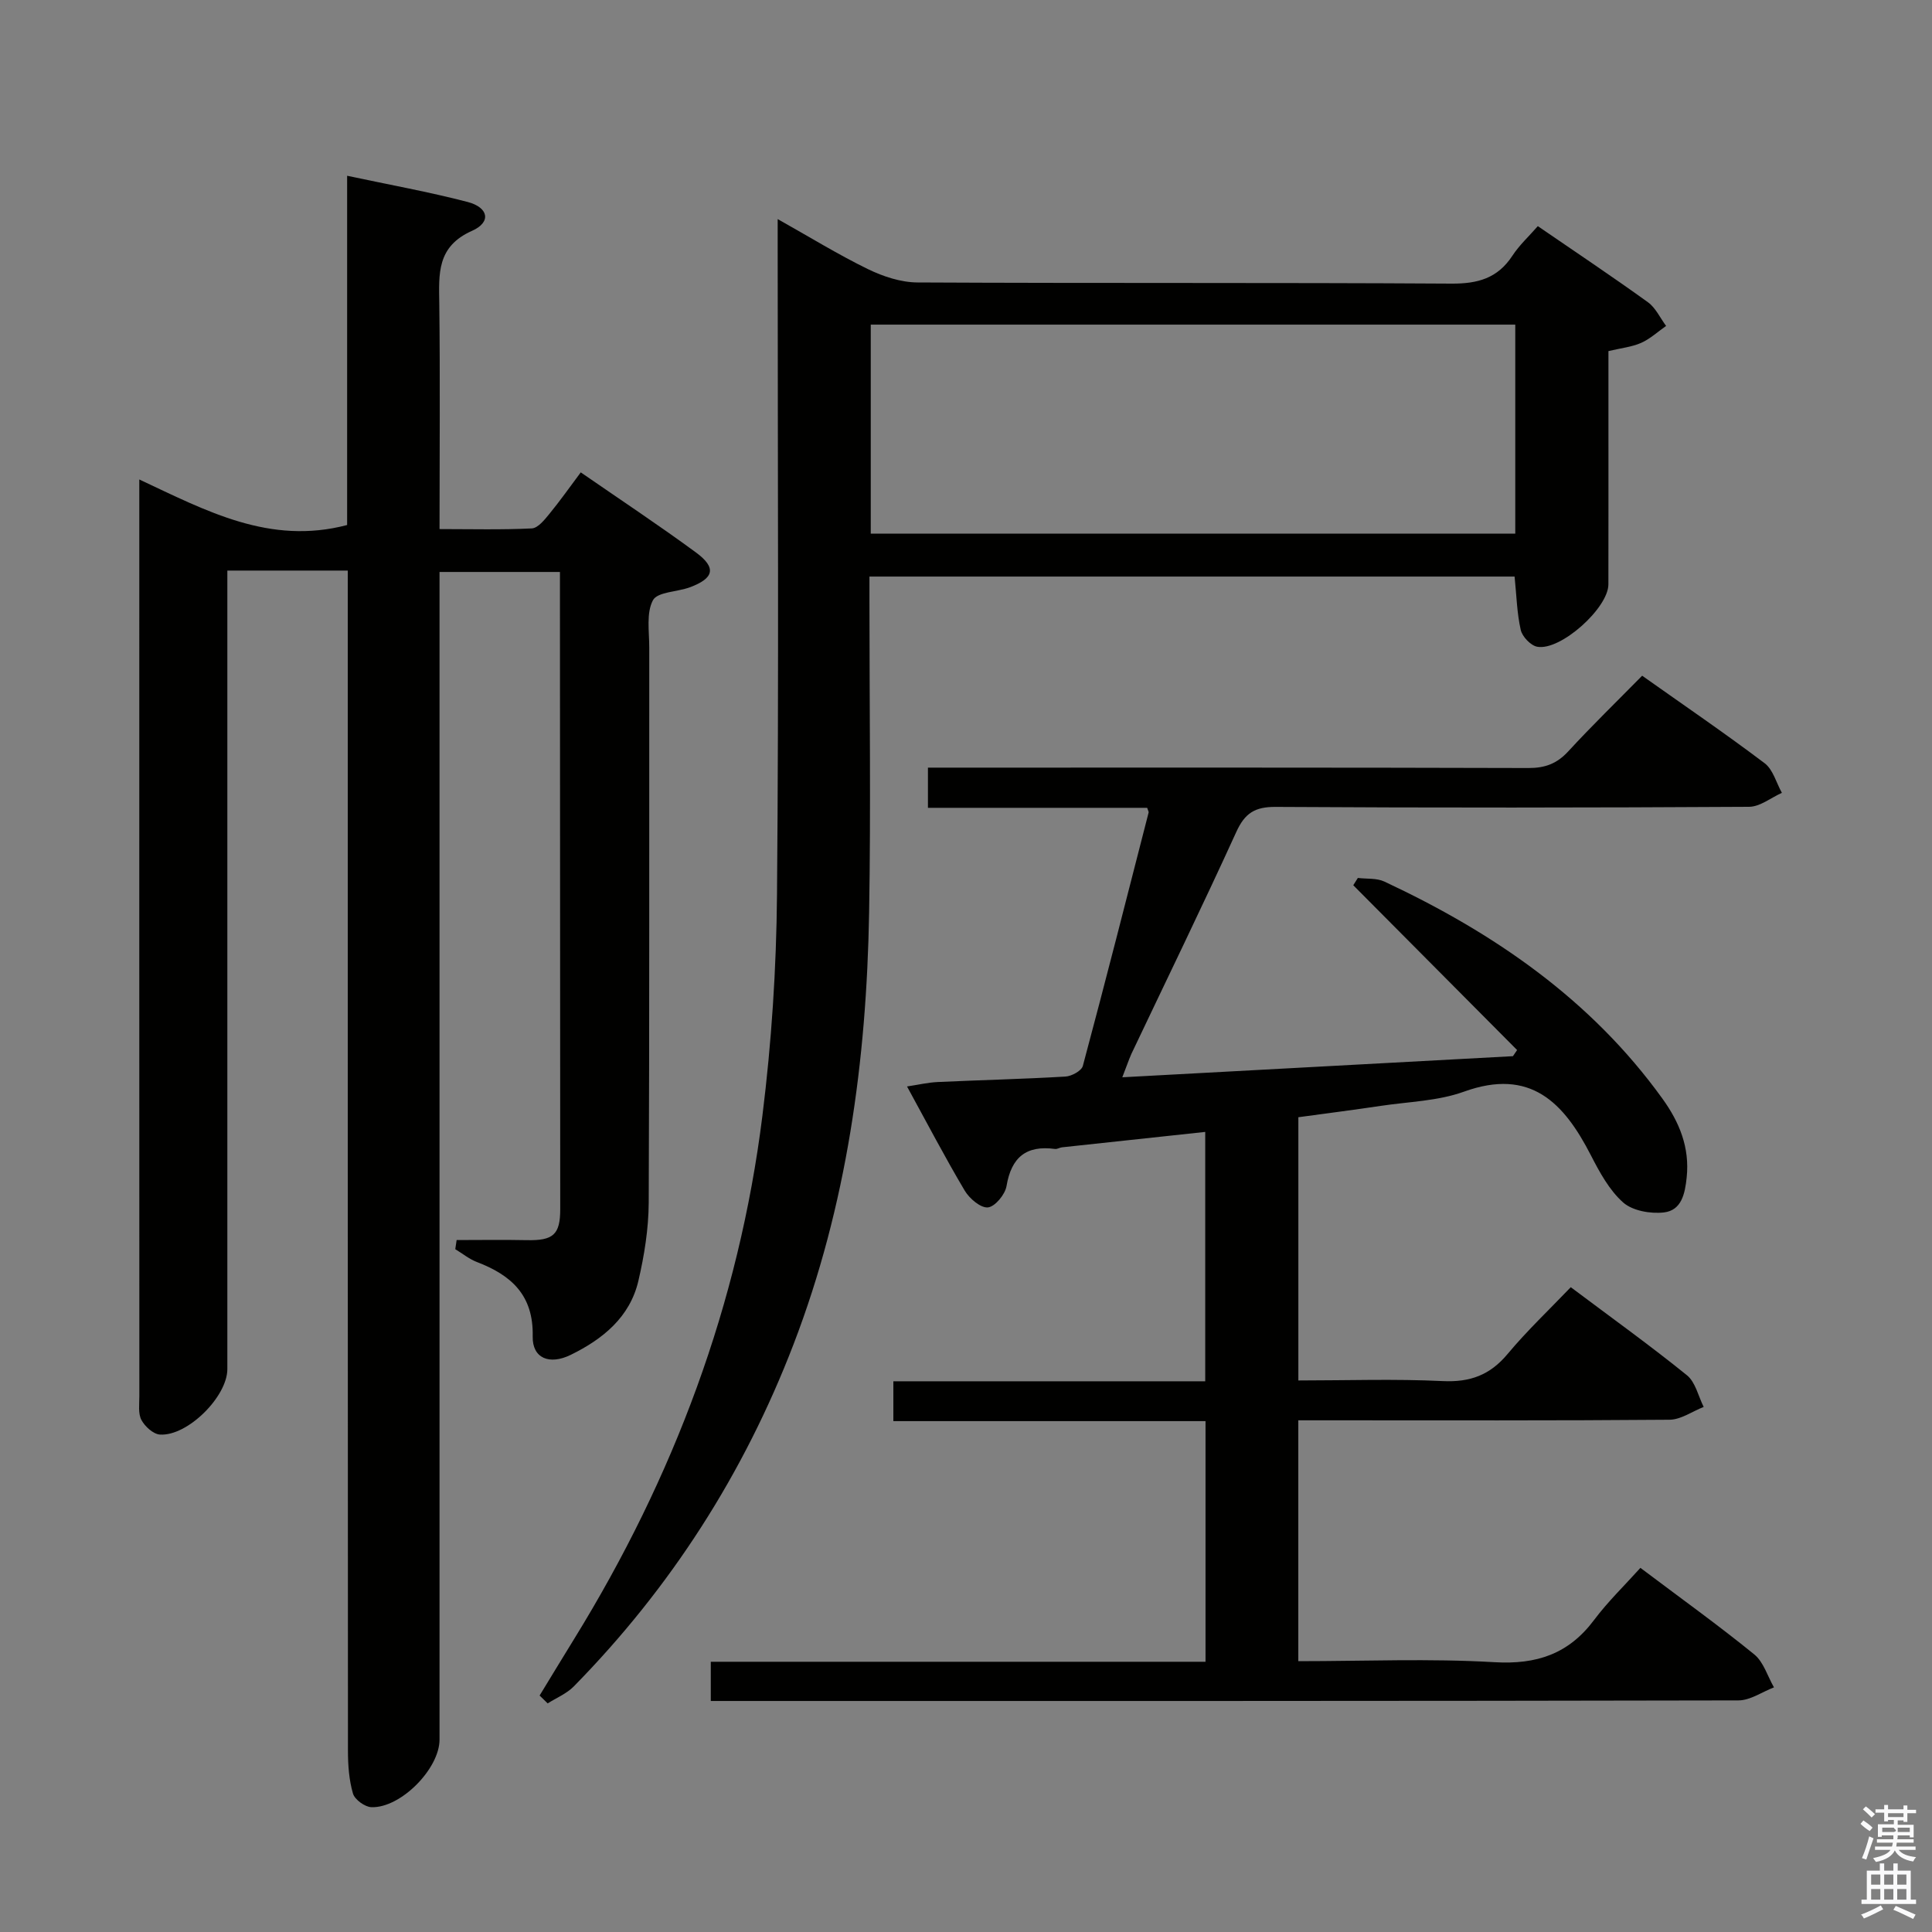 <svg enable-background="new 0 0 400 400" viewBox="0 0 400 400" xmlns="http://www.w3.org/2000/svg"><rect x="0" y="0" width="400" height="400" fill="#808080" stroke="none"/><path d="m385.2 377.6.6-.7c.6.4 1.3.9 1.9 1.5l-.6.7c-.8-.5-1.4-1-1.9-1.5zm.3 7.1c.6-1.4 1.1-2.9 1.5-4.5.3.1.6.3.9.4-.5 1.4-1 2.9-1.5 4.4zm.2-10.1.6-.6c.7.5 1.3 1.1 1.9 1.6l-.7.7c-.6-.6-1.2-1.2-1.8-1.7zm8.4-.8h.8v.9h1.8v.7h-1.8v1.8h-.8v-.3h-1.2v.9h3.3v2.6h-.8v-.4h-2.5c0 .3 0 .6-.1.8h3.4v.7h-3.5c0 .3-.1.6-.1.8h4v.7h-3.5c.7.9 1.9 1.3 3.6 1.5-.2.2-.4.5-.6.9-1.9-.3-3.2-1.1-3.8-2.3-.5 1.1-1.8 2-3.9 2.4-.2-.3-.4-.5-.6-.8 1.9-.4 3.1-.9 3.6-1.7h-3.2v-.7h3.5c.1-.2.1-.5.2-.8h-3.3v-.7h3.4c0-.2 0-.5 0-.8h-2.4v.3h-.8v-2.6h3.3v-.9h-1.2v.3h-.8v-1.8h-1.8v-.7h1.8v-.9h.8v.9h3.2zm-4.4 5.5h2.4c1-.3 0-.6 0-.9h-2.4zm1.2-3.1h3.2v-.8h-3.2zm4.4 2.2h-2.4v.9h2.5v-.9z" fill="#fafafb"/><path d="m389.2 385.8h.9v1.5h1.9v-1.5h.9v1.5h2.7v6h1.1v.9h-11.3v-.9h1.1v-6h2.7zm.2 8.7.5.8c-1.2.6-2.5 1.3-4 1.9-.2-.3-.3-.6-.6-.8 1.6-.6 3-1.3 4.1-1.9zm-2-4.3h1.9v-2.1h-1.9zm0 3.1h1.9v-2.2h-1.9zm2.7-3.1h1.9v-2.1h-1.9zm0 3.1h1.9v-2.2h-1.9zm2.4 1.3c1.4.6 2.7 1.2 4.1 1.8l-.5.9c-1.5-.7-2.8-1.4-4.1-1.9zm2.2-6.5h-1.9v2.1h1.9zm-1.9 5.2h1.9v-2.2h-1.9z" fill="#fafafb"/><g fill="#010100"><path d="m72 118.13c-8.53 0-16.34 0-24.93 0v5.84 159.49c0 5.69-8.25 13.93-13.96 13.55-1.38-.09-3.11-1.67-3.83-3.02-.71-1.33-.43-3.24-.43-4.9-.02-61.33-.01-122.66-.01-183.99 0-1.62 0-3.24 0-5.83 13.94 6.53 27.02 13.64 43.03 9.43 0-23.52 0-47.57 0-72.31 8.81 1.88 16.95 3.34 24.93 5.42 4.37 1.14 4.95 4.19.95 5.97-7.35 3.26-6.89 8.9-6.8 15.14.19 15.31.05 30.63.05 46.62 6.56 0 12.84.17 19.1-.14 1.27-.06 2.63-1.77 3.63-2.99 2.21-2.69 4.21-5.54 6.51-8.61 8.12 5.61 16.13 10.91 23.86 16.59 4.28 3.15 3.76 5.34-1.29 7.21-2.61.96-6.7.93-7.63 2.68-1.4 2.64-.76 6.43-.76 9.73-.03 38.33.06 76.66-.11 114.99-.03 5.41-.91 10.91-2.14 16.19-1.76 7.53-7.37 12.06-13.99 15.31-4.44 2.18-7.99.71-7.89-3.82.18-8.54-4.43-12.67-11.55-15.39-1.6-.61-2.99-1.76-4.48-2.66.09-.63.19-1.26.28-1.89 4.83 0 9.66-.08 14.49.02 5.52.12 6.97-1.13 6.96-6.47-.01-42.5-.04-84.99-.06-127.49 0-1.32 0-2.65 0-4.38-8.24 0-16.29 0-24.93 0v5.77 235.98c0 6-8 14.18-14.09 13.99-1.36-.04-3.46-1.57-3.83-2.82-.82-2.81-1.04-5.88-1.04-8.85-.05-79.33-.04-158.66-.04-237.98 0-1.97 0-3.95 0-6.38z"/><path d="m232.36 223.04c27.38-1.48 54.13-2.92 80.88-4.37.29-.42.57-.85.86-1.27-11.31-11.37-22.61-22.74-33.92-34.12.32-.5.63-1.01.95-1.51 1.84.23 3.88 0 5.47.74 22.62 10.58 42.78 24.39 57.6 44.97 3.49 4.84 5.66 10.08 5.01 16.29-.35 3.37-1.06 6.82-4.71 7.25-2.76.32-6.48-.33-8.43-2.05-2.88-2.55-4.89-6.27-6.7-9.79-5.59-10.89-12.49-18.14-26.28-13.16-5.37 1.94-11.41 2.07-17.15 2.93-5.57.83-11.17 1.55-17.13 2.36v54.5c10.05 0 20-.35 29.9.13 5.66.27 9.78-1.25 13.41-5.6 4.03-4.83 8.64-9.19 13.09-13.84 8.44 6.33 16.42 12.06 24.05 18.23 1.77 1.43 2.35 4.33 3.47 6.56-2.36.92-4.71 2.63-7.07 2.65-23.66.2-47.32.12-70.99.12-1.82 0-3.64 0-5.87 0v49.87c13.7 0 27.2-.58 40.61.21 8.77.51 15.36-1.71 20.62-8.73 2.88-3.84 6.38-7.22 9.6-10.8 8.5 6.4 16.21 11.93 23.56 17.91 1.94 1.57 2.76 4.52 4.09 6.83-2.45.94-4.9 2.7-7.36 2.7-69.32.15-138.64.12-207.97.12-1.48 0-2.96 0-4.79 0 0-2.74 0-5.14 0-8.12h102.43c0-16.8 0-33.04 0-49.82-21.45 0-42.85 0-64.63 0 0-2.91 0-5.3 0-8.25h64.57c0-17.43 0-34.31 0-51.63-9.97 1.07-19.81 2.12-29.65 3.19-.49.05-.99.4-1.45.34-5.95-.81-9.04 1.71-10.04 7.68-.29 1.74-2.37 4.26-3.84 4.42-1.49.16-3.83-1.82-4.8-3.45-4.07-6.85-7.76-13.92-11.96-21.59 2.39-.36 4.37-.83 6.38-.92 8.81-.41 17.62-.61 26.42-1.13 1.28-.07 3.33-1.19 3.6-2.2 4.68-17.45 9.13-34.97 13.62-52.47.04-.14-.09-.32-.3-.97-14.91 0-29.99 0-45.39 0 0-2.89 0-5.29 0-8.32h5.86c39.49 0 78.99-.04 118.48.08 3.46.01 5.91-.92 8.25-3.47 4.84-5.26 9.98-10.25 15.28-15.64 8.7 6.16 17.18 11.94 25.36 18.12 1.74 1.31 2.41 4.05 3.57 6.13-2.26 1.01-4.52 2.88-6.8 2.89-32.66.19-65.32.22-97.98.02-4.31-.03-6.4 1.27-8.18 5.19-7.03 15.42-14.46 30.66-21.73 45.97-.58 1.32-1.04 2.71-1.87 4.82z"/><path d="m111.72 351.04c2.39-3.91 4.76-7.84 7.17-11.74 20.58-33.38 34.11-69.37 38.96-108.32 1.89-15.14 2.89-30.48 3.02-45.74.39-44.48.14-88.98.14-133.46 0-1.81 0-3.61 0-6.42 6.65 3.73 12.52 7.35 18.69 10.36 3.15 1.53 6.84 2.75 10.29 2.76 36.82.19 73.65.01 110.47.24 5.48.04 9.6-1.09 12.67-5.78 1.43-2.19 3.43-4.02 5.26-6.12 7.77 5.33 15.38 10.41 22.79 15.75 1.6 1.15 2.53 3.25 3.77 4.91-1.71 1.19-3.3 2.68-5.17 3.51-1.93.85-4.14 1.07-6.77 1.7v15.81c0 10.83.01 21.66-.01 32.49-.01 4.89-9.91 13.81-14.74 12.91-1.35-.25-3.1-2.1-3.41-3.49-.79-3.5-.87-7.16-1.27-11.04-44.25 0-88.5 0-133.57 0v5.15c0 21.49.3 42.99-.07 64.48-.53 30.56-4.6 60.56-15.65 89.33-10.29 26.78-25.43 50.39-45.51 70.84-1.47 1.49-3.58 2.35-5.39 3.5-.57-.55-1.12-1.09-1.67-1.63zm68.56-283.83v43.27h133.44c0-14.58 0-28.82 0-43.27-44.51 0-88.76 0-133.44 0z"/></g></svg>